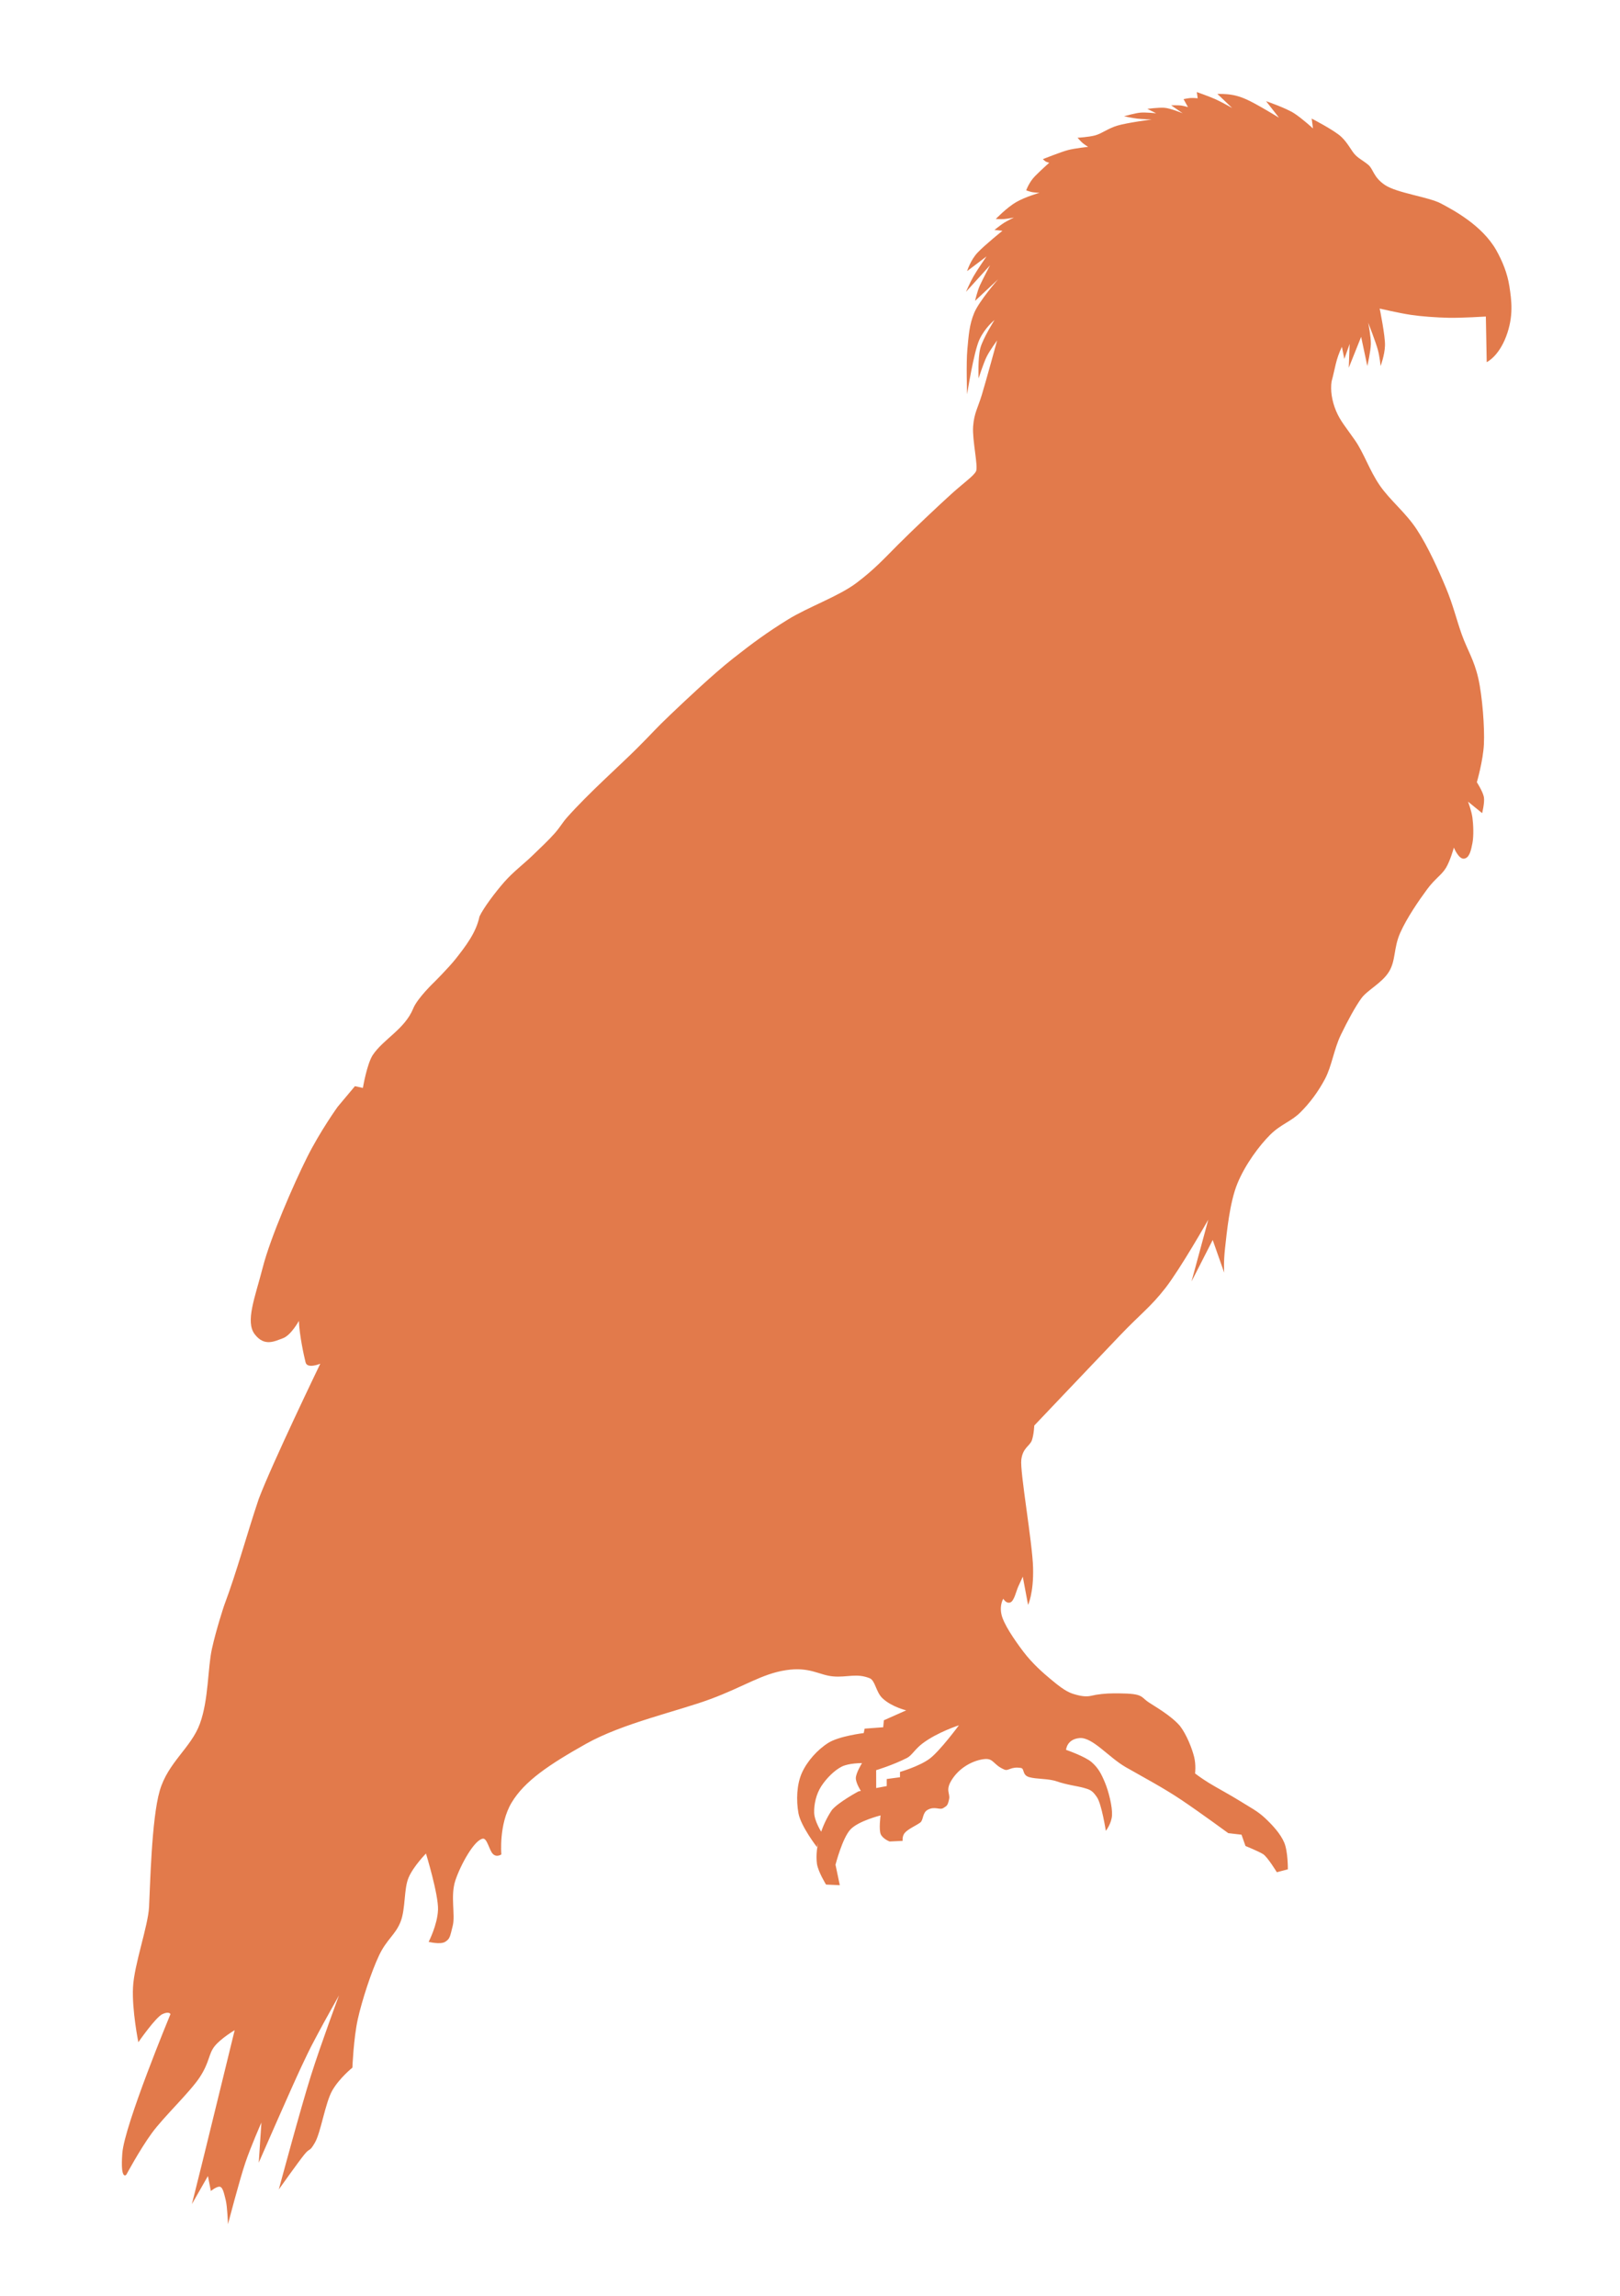 <?xml version="1.0" encoding="UTF-8" standalone="no"?>
<!-- Created with Inkscape (http://www.inkscape.org/) -->

<svg
   xmlns:dc="http://purl.org/dc/elements/1.1/"
   xmlns:cc="http://creativecommons.org/ns#"
   xmlns:rdf="http://www.w3.org/1999/02/22-rdf-syntax-ns#"
   xmlns:svg="http://www.w3.org/2000/svg"
   xmlns="http://www.w3.org/2000/svg"
   xmlns:sodipodi="http://sodipodi.sourceforge.net/DTD/sodipodi-0.dtd"
   xmlns:inkscape="http://www.inkscape.org/namespaces/inkscape"
   width="120mm"
   height="170mm"
   viewBox="0 0 120 170"
   version="1.1"
   id="svg8"
   inkscape:version="0.92.4 (5da689c313, 2019-01-14)"
   sodipodi:docname="bald_eagle.svg">
  <defs
     id="defs2" />
  <sodipodi:namedview
     id="base"
     pagecolor="#ffffff"
     bordercolor="#666666"
     borderopacity="1.0"
     inkscape:pageopacity="0.0"
     inkscape:pageshadow="2"
     inkscape:zoom="0.75575672"
     inkscape:cx="-85.361076"
     inkscape:cy="316.05424"
     inkscape:document-units="mm"
     inkscape:current-layer="layer2"
     showgrid="false"
     inkscape:window-width="1920"
     inkscape:window-height="1009"
     inkscape:window-x="-8"
     inkscape:window-y="-8"
     inkscape:window-maximized="1" />
  <g
     inkscape:groupmode="layer"
     id="layer2"
     inkscape:label="Layer 2"
     transform="translate(0,-28)">
    <path
       style="opacity:0.8;fill:#db591e;fill-opacity:1;stroke:none;stroke-width:0.15;stroke-linecap:butt;stroke-linejoin:miter;stroke-miterlimit:4;stroke-dasharray:none;stroke-opacity:1"
       d="m 25.014,109.954 c 0,0 -1.299,1.804 -2.279,3.766 -0.981,1.962 -2.701,5.906 -3.27,8.126 -0.569,2.22 -1.314,4.017 -0.595,4.955 0.72,0.938 1.476,0.513 2.081,0.297 0.605,-0.215 1.189,-1.288 1.189,-1.288 0.038,1.053 0.369,2.565 0.495,3.072 0.127,0.507 1.09,0.099 1.09,0.099 0,0 -3.569,7.39 -4.558,10.009 -0.891,2.643 -1.598,5.317 -2.576,7.928 0,0 -0.572,1.72 -0.892,3.171 -0.32,1.451 -0.241,3.765 -0.892,5.549 -0.651,1.785 -2.358,2.853 -2.973,4.955 -0.615,2.102 -0.715,7.188 -0.793,8.621 -0.078,1.433 -1.105,4.257 -1.189,5.946 -0.085,1.689 0.396,4.063 0.396,4.063 0,0 1.279,-1.849 1.784,-2.081 0.505,-0.232 0.595,0 0.595,0 0,0 -3.413,8.225 -3.567,10.306 -0.154,2.081 0.297,1.586 0.297,1.586 0,0 0.992,-1.848 1.883,-3.072 0.891,-1.224 2.839,-3.044 3.567,-4.162 0.728,-1.118 0.631,-1.701 1.09,-2.279 0.459,-0.578 1.486,-1.189 1.486,-1.189 0,0 -1.847,7.565 -2.378,9.711 -0.531,2.146 -0.793,3.171 -0.793,3.171 l 1.189,-2.081 0.219,1.107 c 0,0 0.449,-0.366 0.673,-0.314 0.223,0.052 0.308,0.523 0.427,0.987 0.119,0.464 0.167,1.788 0.167,1.788 0,0 0.862,-3.306 1.288,-4.558 0.426,-1.253 1.189,-2.973 1.189,-2.973 l -0.198,2.973 c 0,0 2.427,-5.557 3.171,-7.135 0.745,-1.578 0.728,-1.502 1.189,-2.378 0.461,-0.876 1.586,-2.874 1.586,-2.874 0,0 -1.325,3.554 -2.081,5.946 -0.756,2.392 -2.378,8.423 -2.378,8.423 0,0 1.424,-2.008 1.883,-2.576 0.459,-0.569 0.353,-0.132 0.793,-0.892 0.439,-0.76 0.763,-2.952 1.288,-3.865 0.526,-0.913 1.486,-1.685 1.486,-1.685 0,0 0.089,-2.167 0.396,-3.567 0.308,-1.4 1.014,-3.56 1.586,-4.757 0.571,-1.196 1.203,-1.506 1.586,-2.477 0.382,-0.972 0.234,-2.423 0.595,-3.27 0.361,-0.847 1.288,-1.784 1.288,-1.784 0,0 0.933,3.04 0.892,4.162 -0.041,1.122 -0.694,2.378 -0.694,2.378 0,0 0.873,0.222 1.23,-0.005 0.356,-0.228 0.349,-0.374 0.554,-1.184 0.205,-0.81 -0.189,-2.215 0.198,-3.369 0.387,-1.154 1.401,-3.002 2.04,-3.084 0.303,-0.039 0.462,0.826 0.717,1.11 0.284,0.316 0.647,0.057 0.647,0.057 0,0 -0.202,-2.224 0.757,-3.831 0.959,-1.606 2.793,-2.827 5.509,-4.355 2.716,-1.528 6.777,-2.408 9.242,-3.323 2.465,-0.916 3.781,-1.858 5.563,-2.132 1.783,-0.274 2.463,0.37 3.506,0.46 1.043,0.09 1.735,-0.259 2.71,0.137 0.408,0.166 0.459,1.027 0.948,1.486 0.681,0.638 1.754,0.89 1.754,0.89 l -1.655,0.735 -0.049,0.517 -1.377,0.104 -0.065,0.327 c 0,0 -1.814,0.218 -2.617,0.72 -0.803,0.501 -1.576,1.363 -1.963,2.225 -0.387,0.862 -0.428,2.023 -0.257,2.985 0.171,0.962 1.37,2.511 1.37,2.511 l 0.32,-1.131 c 0,0 -0.511,-0.795 -0.526,-1.421 -0.016,-0.626 0.153,-1.381 0.534,-1.963 0.381,-0.582 0.968,-1.168 1.505,-1.44 0.537,-0.271 1.505,-0.262 1.505,-0.262 0,0 -0.456,0.736 -0.458,1.112 -0.002,0.377 0.393,0.982 0.393,0.982 l 1.117,-0.23 -0.004,-1.341 c 0,0 1.226,-0.366 2.286,-0.906 0.356,-0.181 0.591,-0.652 1.149,-1.073 1.101,-0.832 2.697,-1.345 2.697,-1.345 0,0 -1.418,1.921 -2.183,2.484 -0.765,0.562 -2.183,0.971 -2.183,0.971 v 0.393 l -0.982,0.131 v 0.523 l -2.094,0.393 c 0,0 -1.474,0.792 -1.963,1.374 -0.739,1.088 -1.282,2.694 -1.112,3.992 0.098,0.611 0.673,1.534 0.673,1.534 l 1.019,0.046 -0.318,-1.515 c 0,0 0.51,-1.984 1.112,-2.617 0.602,-0.633 2.226,-1.034 2.226,-1.034 0,0 -0.144,1.073 0.02,1.409 0.164,0.336 0.648,0.521 0.648,0.521 l 0.967,-0.045 c 0,0 -0.047,-0.354 0.159,-0.592 0.262,-0.303 0.819,-0.526 1.143,-0.763 0.248,-0.182 0.149,-0.722 0.55,-0.944 0.533,-0.295 0.886,0.04 1.163,-0.133 0.278,-0.173 0.327,-0.191 0.428,-0.666 0.095,-0.451 -0.344,-0.659 0.287,-1.559 0.632,-0.9 1.633,-1.332 2.332,-1.401 0.699,-0.069 0.637,0.433 1.485,0.782 0.295,0.121 0.477,-0.25 1.217,-0.123 0.281,0.048 0.07,0.519 0.607,0.678 0.536,0.159 1.419,0.097 2.036,0.311 0.772,0.268 1.544,0.351 2.008,0.483 0.464,0.133 0.633,0.183 0.981,0.696 0.347,0.513 0.655,2.488 0.655,2.488 0,0 0.424,-0.532 0.459,-1.157 0.035,-0.624 -0.249,-1.763 -0.524,-2.42 -0.274,-0.657 -0.493,-1.075 -0.982,-1.505 -0.489,-0.43 -1.898,-0.916 -1.898,-0.916 0,0 0.047,-0.792 1.003,-0.872 0.956,-0.08 2.148,1.427 3.426,2.159 1.278,0.732 2.776,1.521 4.144,2.441 1.368,0.921 3.443,2.441 3.443,2.441 l 0.98,0.114 0.294,0.836 c 0,0 0.967,0.392 1.301,0.601 0.334,0.209 1.02,1.341 1.02,1.341 l 0.818,-0.213 c 0,0 0.013,-1.315 -0.268,-1.979 -0.281,-0.664 -0.886,-1.316 -1.44,-1.832 -0.554,-0.517 -1.135,-0.804 -1.832,-1.243 -0.697,-0.439 -1.77,-1.009 -2.356,-1.374 -0.586,-0.366 -0.978,-0.673 -0.978,-0.673 0,0 0.081,-0.619 -0.069,-1.225 -0.15,-0.606 -0.55,-1.644 -1.047,-2.29 -0.676,-0.782 -1.87,-1.451 -2.296,-1.735 -0.426,-0.284 -0.441,-0.439 -0.832,-0.558 -0.391,-0.119 -1.15,-0.121 -1.764,-0.122 -0.614,-0.001 -1.249,0.073 -1.663,0.175 -0.414,0.102 -0.85,0.026 -1.4,-0.15 -0.55,-0.176 -1.16,-0.687 -1.657,-1.1 -0.497,-0.412 -1.334,-1.14 -2.002,-2.026 -0.667,-0.886 -1.471,-2.058 -1.616,-2.768 -0.145,-0.711 0.143,-1.138 0.143,-1.138 0,0 0.196,0.373 0.502,0.28 0.306,-0.093 0.456,-0.876 0.611,-1.196 0.154,-0.32 0.327,-0.72 0.327,-0.72 l 0.393,2.094 c 0,0 0.419,-0.861 0.371,-2.748 -0.048,-1.887 -0.983,-7.115 -0.872,-8.007 0.111,-0.893 0.637,-1.008 0.785,-1.44 0.148,-0.432 0.175,-1.087 0.175,-1.087 0,0 4.742,-4.992 6.325,-6.648 1.582,-1.657 2.273,-2.106 3.388,-3.535 1.115,-1.429 3.178,-5.063 3.178,-5.063 l -1.243,4.58 1.57,-3.075 0.851,2.421 c 0,0 -0.06,-0.723 0.065,-1.832 0.125,-1.109 0.332,-3.359 0.916,-4.777 0.584,-1.418 1.63,-2.811 2.421,-3.599 0.791,-0.788 1.562,-0.98 2.25,-1.671 0.688,-0.69 1.295,-1.493 1.807,-2.452 0.512,-0.959 0.665,-2.207 1.178,-3.272 0.513,-1.065 1.082,-2.104 1.523,-2.714 0.441,-0.609 1.527,-1.125 2.045,-1.967 0.518,-0.842 0.331,-1.754 0.835,-2.885 0.504,-1.13 1.415,-2.442 2,-3.231 0.585,-0.789 1.062,-1.043 1.384,-1.571 0.322,-0.528 0.589,-1.505 0.589,-1.505 0,0 0.351,0.868 0.751,0.819 0.4,-0.049 0.519,-0.605 0.623,-1.146 0.104,-0.541 0.07,-1.382 0,-1.898 -0.07,-0.515 -0.327,-1.178 -0.327,-1.178 l 1.047,0.851 c 0,0 0.197,-0.781 0.131,-1.178 -0.066,-0.397 -0.523,-1.112 -0.523,-1.112 0,0 0.465,-1.594 0.523,-2.814 0.059,-1.22 -0.11,-3.529 -0.418,-4.886 -0.308,-1.358 -0.818,-2.112 -1.218,-3.228 -0.4,-1.116 -0.633,-2.162 -1.178,-3.468 -0.545,-1.306 -1.327,-3.051 -2.159,-4.319 -0.833,-1.268 -1.987,-2.161 -2.748,-3.272 -0.761,-1.111 -1.165,-2.378 -1.832,-3.337 -0.667,-0.959 -1.089,-1.429 -1.4,-2.173 -0.312,-0.744 -0.428,-1.538 -0.329,-2.181 0.287,-1.054 0.295,-1.579 0.763,-2.563 l 0.181,0.897 0.393,-1.112 -0.065,1.767 0.916,-2.29 0.458,2.159 c 0,0 0.252,-1.096 0.262,-1.636 0.009,-0.54 -0.196,-1.57 -0.196,-1.57 0,0 0.58,1.489 0.72,2.029 0.14,0.54 0.196,1.178 0.196,1.178 0,0 0.301,-0.786 0.327,-1.505 0.026,-0.719 -0.393,-2.748 -0.393,-2.748 0,0 1.469,0.341 2.299,0.464 0.83,0.123 1.897,0.198 2.824,0.218 0.927,0.02 2.742,-0.093 2.742,-0.093 l 0.063,3.378 c 0,0 0.871,-0.397 1.439,-1.903 0.568,-1.506 0.399,-2.675 0.243,-3.7 -0.156,-1.025 -0.544,-1.915 -0.972,-2.683 -1.054,-1.86 -3.207,-2.987 -4.103,-3.465 -0.896,-0.478 -3.264,-0.775 -4.142,-1.365 -0.877,-0.59 -0.849,-1.173 -1.243,-1.499 -0.394,-0.326 -0.644,-0.419 -0.944,-0.717 -0.3,-0.298 -0.529,-0.853 -1.037,-1.341 -0.507,-0.489 -2.206,-1.363 -2.206,-1.363 l 0.096,0.73 c 0,0 -0.783,-0.724 -1.394,-1.12 -0.61,-0.396 -2.081,-0.9 -2.081,-0.9 l 0.957,1.224 c 0,0 -1.654,-1.018 -2.397,-1.348 -0.301,-0.134 -0.639,-0.27 -1.114,-0.348 -0.475,-0.079 -1.054,-0.066 -1.054,-0.066 l 1.096,1.043 c 0,0 -0.793,-0.448 -1.23,-0.646 -0.437,-0.198 -1.388,-0.532 -1.388,-0.532 l 0.065,0.458 c 0,0 -0.337,-0.029 -0.514,-0.019 -0.177,0.01 -0.533,0.084 -0.533,0.084 l 0.327,0.589 c 0,0 -0.332,-0.096 -0.54,-0.12 -0.208,-0.024 -0.704,-0.011 -0.704,-0.011 l 0.851,0.589 c 0,0 -0.918,-0.381 -1.365,-0.408 -0.447,-0.027 -1.253,0.081 -1.253,0.081 l 0.654,0.327 c 0,0 -0.764,-0.081 -1.163,-0.048 -0.399,0.034 -1.215,0.271 -1.215,0.271 0,0 0.642,0.135 0.984,0.174 0.342,0.039 1.066,0.061 1.066,0.061 0,0 -1.854,0.245 -2.552,0.458 -0.698,0.213 -1.157,0.591 -1.636,0.72 -0.478,0.129 -1.307,0.176 -1.307,0.176 0,0 0.243,0.275 0.374,0.387 0.132,0.112 0.409,0.287 0.409,0.287 0,0 -0.967,0.104 -1.471,0.233 -0.504,0.129 -1.879,0.675 -1.879,0.675 0,0 0.129,0.133 0.209,0.178 0.08,0.046 0.262,0.091 0.262,0.091 0,0 -0.562,0.498 -1.03,0.967 -0.469,0.468 -0.676,1.077 -0.676,1.077 0,0 0.273,0.1 0.438,0.132 0.165,0.032 0.549,0.05 0.549,0.05 0,0 -1.038,0.29 -1.731,0.69 -0.693,0.4 -1.509,1.248 -1.509,1.248 0,0 0.388,0.022 0.612,0.006 0.225,-0.016 0.73,-0.112 0.73,-0.112 0,0 -0.493,0.238 -0.734,0.391 -0.241,0.153 -0.706,0.526 -0.706,0.526 l 0.589,0.065 c 0,0 -1.316,1.056 -1.845,1.62 -0.529,0.564 -0.771,1.366 -0.771,1.366 l 1.438,-1.089 c 0,0 -0.725,1.05 -0.974,1.491 -0.249,0.441 -0.547,1.131 -0.547,1.131 l 1.783,-1.967 c 0,0 -0.54,1.027 -0.745,1.475 -0.205,0.448 -0.365,1.16 -0.365,1.16 l 1.7,-1.589 c 0,0 -1.398,1.598 -1.767,2.487 -0.369,0.889 -0.41,1.706 -0.505,2.711 -0.095,1.005 -0.018,3.309 -0.018,3.309 0,0 0.492,-3.155 0.916,-4.057 0.424,-0.902 1.112,-1.44 1.112,-1.44 0,0 -0.858,1.351 -1.05,2.087 -0.192,0.736 -0.128,2.232 -0.128,2.232 0,0 0.368,-1.146 0.604,-1.616 0.235,-0.469 0.771,-1.198 0.771,-1.198 0,0 -0.835,3.051 -1.137,4.041 -0.302,0.99 -0.565,1.336 -0.642,2.325 -0.077,0.989 0.386,2.966 0.218,3.319 -0.168,0.353 -0.871,0.824 -1.841,1.7 -0.97,0.876 -2.874,2.677 -3.926,3.73 -1.052,1.053 -1.75,1.833 -3.083,2.839 -1.332,1.006 -3.573,1.78 -5.097,2.723 -1.524,0.943 -2.598,1.73 -4.057,2.879 -1.459,1.15 -3.441,3.022 -4.621,4.144 -1.18,1.122 -1.234,1.256 -2.512,2.53 -1.278,1.275 -3.561,3.294 -5.169,5.104 -0.33,0.372 -0.496,0.702 -0.916,1.178 -0.42,0.476 -1.015,1.035 -1.636,1.636 -0.621,0.601 -1.433,1.21 -2.094,1.963 -0.661,0.753 -1.556,1.942 -1.832,2.552 -0.249,1.194 -1.013,2.18 -1.767,3.141 -0.529,0.664 -1.57,1.701 -1.57,1.701 0,0 -1.261,1.2 -1.57,1.963 -0.626,1.544 -2.222,2.274 -3.01,3.468 -0.434,0.698 -0.72,2.421 -0.72,2.421 l -0.589,-0.131 z"
       id="path4530"
       inkscape:connector-curvature="0"
       sodipodi:nodetypes="czzzzczccczzzzzczczczzzczccczzczcczzczczzzczzzzczczzzssczzzzzssccccczzzcczzzczcccssczcccccccccczczccssszszzsszszzczzzczzzccczcczzzzczczzzzzzzzczzcczzzczzcccczzzzzzzzzzzczzzcczczzzzzzzzccccccczczczczzcczzczzzzzcczccszcczcczcczcczcczczczzczczczczczczczczcczcczcczcczzczczczczzzzzzzzzzszzzcccscccc" />
  </g>
</svg>
